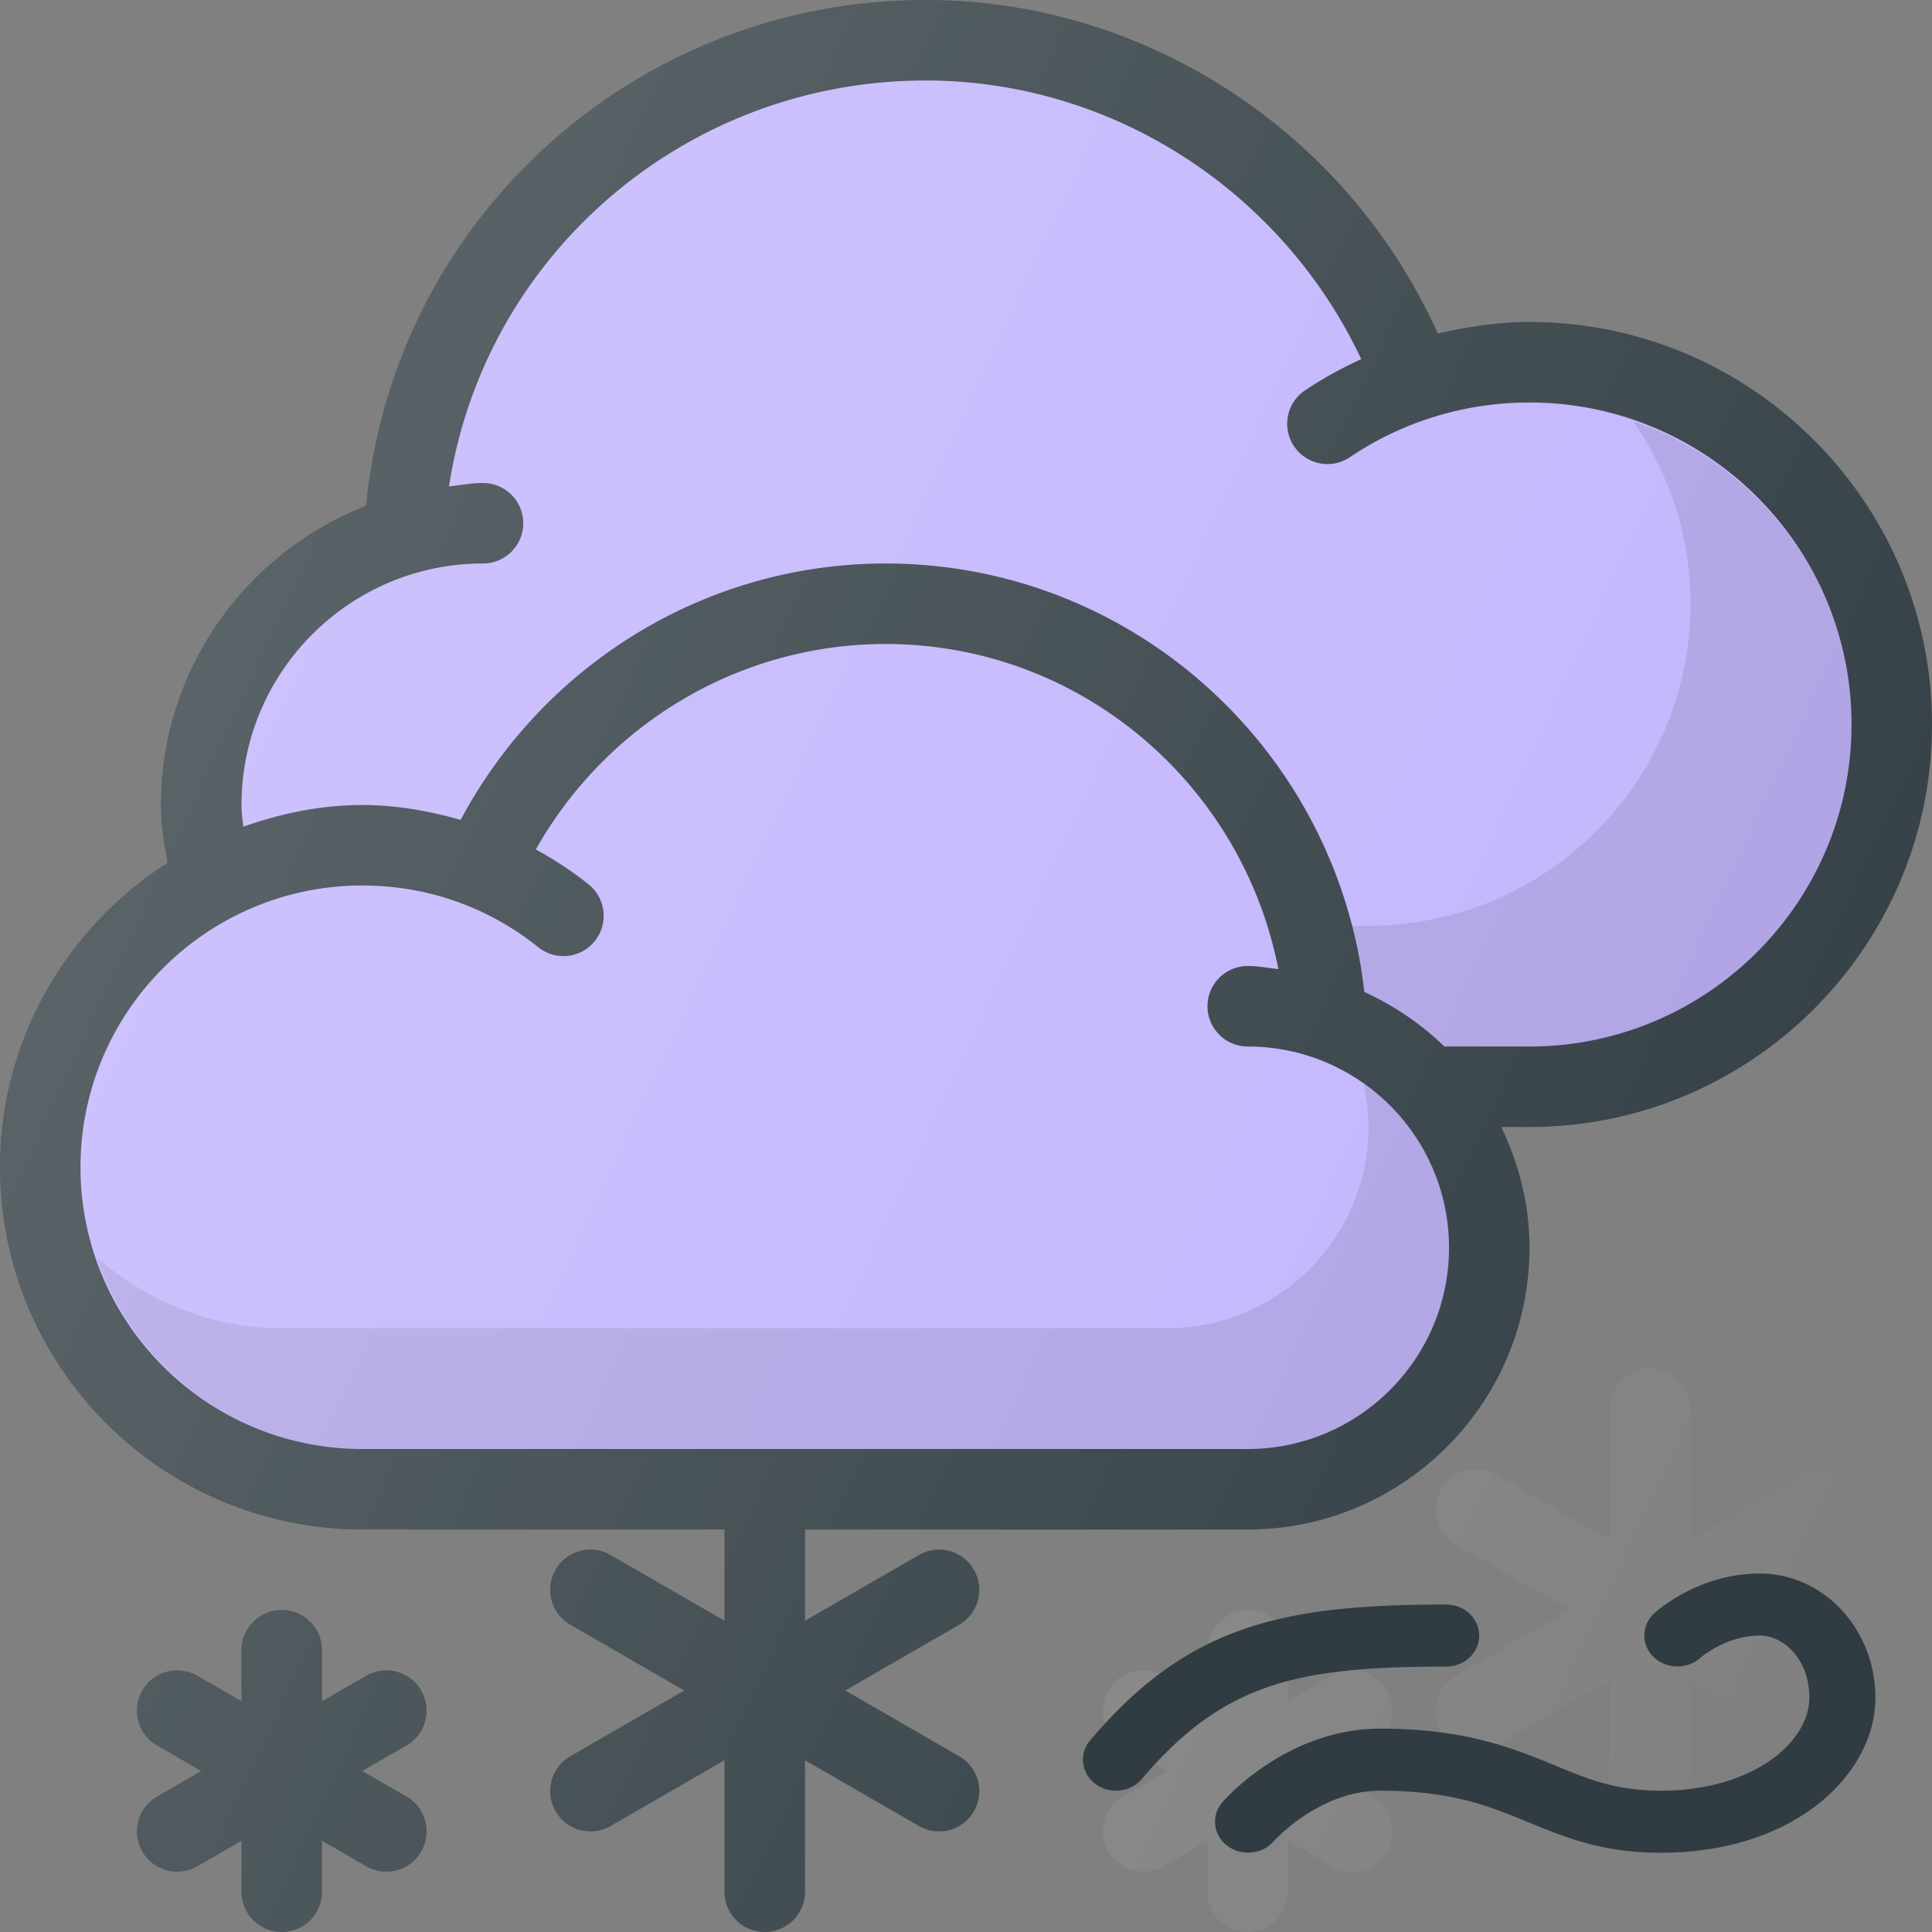 <svg width="512" height="512" viewBox="0 0 512 512" fill="none" xmlns="http://www.w3.org/2000/svg"><rect x="0" y="0" width="512" height="512" fill="#808080" stroke="none"/><path d="M258.083 416c-2.938-5.125-9.479-6.833-14.563-3.906l-30.188 17.428v-24.189h117.333c41.167 0 74.667-33.5 74.667-74.667 0-11.495-2.828-22.263-7.49-32h7.49C464.146 298.667 512 250.813 512 192c0-58.813-47.854-106.667-106.667-106.667-8.275 0-16.366 1.224-24.289 3.074C357.124 35.29 303.995 0 245.333 0 168.098 0 104.276 58.389 97.044 134.022c-31.755 12.44-54.378 43.202-54.378 79.311 0 4.918.717 9.997 1.783 15.283C17.802 245.694 0 275.4 0 309.333c0 52.938 43.063 96 96 96h96v24.189l-30.188-17.428c-5.104-2.927-11.646-1.208-14.563 3.906-2.958 5.104-1.208 11.625 3.896 14.573L181.331 448l-30.185 17.427c-5.104 2.948-6.854 9.469-3.896 14.573 1.958 3.427 5.563 5.333 9.229 5.333 1.813 0 3.646-.458 5.333-1.427L192 466.478v34.855A10.66 10.66 0 00202.667 512a10.66 10.66 0 0010.667-10.667v-34.855l30.188 17.428a10.672 10.672 0 005.333 1.427c3.667 0 7.271-1.906 9.229-5.333 2.958-5.104 1.208-11.625-3.896-14.573L224.003 448l30.185-17.427c5.104-2.948 6.854-9.469 3.895-14.573z" fill="#303C42"/><path d="M111.604 448c-2.938-5.135-9.458-6.844-14.563-3.906l-11.708 6.76v-13.521a10.66 10.66 0 00-10.667-10.667 10.66 10.66 0 00-10.667 10.667v13.521l-11.708-6.76c-5.104-2.906-11.646-1.219-14.563 3.906-2.958 5.104-1.208 11.625 3.896 14.573l11.707 6.76-11.707 6.76c-5.104 2.948-6.854 9.469-3.896 14.573 1.958 3.427 5.563 5.333 9.229 5.333 1.813 0 3.646-.458 5.333-1.427L64 487.813v13.521A10.66 10.66 0 0074.667 512a10.66 10.66 0 0010.667-10.667v-13.521l11.708 6.76a10.672 10.672 0 005.333 1.427c3.667 0 7.271-1.906 9.229-5.333 2.958-5.104 1.208-11.625-3.896-14.573l-11.707-6.76 11.707-6.76c5.105-2.948 6.855-9.469 3.896-14.573z" fill="#303C42"/><path d="M64 213.333c0-35.292 28.708-64 64-64a10.66 10.66 0 0010.667-10.667A10.66 10.66 0 00128 128c-3.083 0-6.005.59-9.005.91 9.375-61.255 62.594-107.577 126.339-107.577 49.551 0 94.48 29.395 115.409 73.835-5.151 2.376-10.16 5.092-14.919 8.301-4.885 3.292-6.177 9.917-2.885 14.802 3.302 4.896 9.927 6.177 14.802 2.885 14.073-9.479 30.531-14.49 47.594-14.49 47.052 0 85.333 38.281 85.333 85.333s-38.281 85.333-85.333 85.333h-22.577c-6.128-5.986-13.318-10.837-21.201-14.448-7.246-64.201-61.595-113.552-126.889-113.552-47.432 0-90.46 26.492-112.599 67.947-8.466-2.4-17.188-3.947-26.068-3.947-11.099 0-21.598 2.268-31.523 5.749-.219-1.939-.478-3.892-.478-5.748z" fill="#C1B3FD"/><path d="M330.666 384H95.999c-41.167 0-74.667-33.5-74.667-74.667s33.5-74.667 74.667-74.667c17.156 0 33.281 5.656 46.646 16.354 4.635 3.719 11.333 2.948 14.99-1.656 3.688-4.594 2.948-11.313-1.656-14.99-4.385-3.514-9.083-6.578-13.987-9.25 18.788-33.302 53.979-54.458 92.674-54.458 51.454 0 94.456 36.908 104.116 86.154-2.702-.297-5.337-.82-8.116-.82a10.66 10.66 0 00-10.667 10.667 10.66 10.66 0 0010.667 10.667c29.406 0 53.333 23.927 53.333 53.333S360.072 384 330.666 384z" fill="#C1B3FD"/><path opacity=".1" d="M432.815 111.611c9.53 13.771 15.182 30.412 15.182 48.389 0 47.052-38.281 85.333-85.333 85.333h-4.766c1.486 5.75 2.973 11.509 3.655 17.552 7.883 3.611 15.073 8.462 21.201 14.448h22.577c47.052 0 85.333-38.281 85.333-85.333 0-37.383-24.319-68.879-57.849-80.389zm-71.466 175.573c.819 3.708 1.319 7.533 1.319 11.483 0 29.406-23.927 53.333-53.333 53.333H74.668c-18.865 0-35.92-7.264-49.078-18.848C35.596 362.605 63.21 384 96 384h234.668c29.406 0 53.333-23.927 53.333-53.333 0-17.968-8.995-33.814-22.652-43.483z" fill="#000"/><path d="M258.083 416c-2.938-5.125-9.479-6.833-14.563-3.906l-30.188 17.428v-24.189h117.333c41.167 0 74.667-33.5 74.667-74.667 0-11.495-2.828-22.263-7.49-32h7.49C464.146 298.667 512 250.813 512 192c0-58.813-47.854-106.667-106.667-106.667-8.275 0-16.366 1.224-24.289 3.074C357.124 35.29 303.995 0 245.333 0 168.098 0 104.276 58.389 97.044 134.022c-31.755 12.44-54.378 43.202-54.378 79.311 0 4.918.717 9.997 1.783 15.283C17.802 245.694 0 275.4 0 309.333c0 52.938 43.063 96 96 96h96v24.189l-30.188-17.428c-5.104-2.927-11.646-1.208-14.563 3.906-2.958 5.104-1.208 11.625 3.896 14.573L181.331 448l-30.185 17.427c-5.104 2.948-6.854 9.469-3.896 14.573 1.958 3.427 5.563 5.333 9.229 5.333 1.813 0 3.646-.458 5.333-1.427L192 466.478v34.855A10.66 10.66 0 00202.667 512a10.66 10.66 0 0010.667-10.667v-34.855l30.188 17.428a10.672 10.672 0 005.333 1.427c3.667 0 7.271-1.906 9.229-5.333 2.958-5.104 1.208-11.625-3.896-14.573L224.003 448l30.185-17.427c5.104-2.948 6.854-9.469 3.895-14.573zm234.667-21.333c-2.938-5.135-9.5-6.854-14.563-3.906L448 408.189v-34.855a10.66 10.66 0 00-10.667-10.667 10.66 10.66 0 00-10.667 10.667v34.855l-30.188-17.428c-5.083-2.917-11.625-1.219-14.563 3.906-2.958 5.104-1.208 11.625 3.896 14.573l30.185 17.427-30.185 17.427c-5.104 2.948-6.854 9.469-3.896 14.573 1.958 3.427 5.563 5.333 9.229 5.333 1.813 0 3.646-.458 5.333-1.427l30.188-17.428V480a10.66 10.66 0 0010.667 10.667A10.662 10.662 0 00448 480v-34.855l30.188 17.428a10.672 10.672 0 005.333 1.427c3.667 0 7.271-1.906 9.229-5.333 2.958-5.104 1.208-11.625-3.896-14.573l-30.185-17.427 30.185-17.427c5.104-2.948 6.854-9.469 3.896-14.573zM111.604 448c-2.938-5.135-9.458-6.844-14.563-3.906l-11.708 6.76v-13.521a10.66 10.66 0 00-10.667-10.667 10.66 10.66 0 00-10.667 10.667v13.521l-11.708-6.76c-5.104-2.906-11.646-1.219-14.563 3.906-2.958 5.104-1.208 11.625 3.896 14.573l11.707 6.76-11.707 6.76c-5.104 2.948-6.854 9.469-3.896 14.573 1.958 3.427 5.563 5.333 9.229 5.333 1.813 0 3.646-.458 5.333-1.427L64 487.813v13.521A10.66 10.66 0 0074.667 512a10.66 10.66 0 0010.667-10.667v-13.521l11.708 6.76a10.672 10.672 0 005.333 1.427c3.667 0 7.271-1.906 9.229-5.333 2.958-5.104 1.208-11.625-3.896-14.573l-11.707-6.76 11.707-6.76c5.105-2.948 6.855-9.469 3.896-14.573zm256 0c-2.938-5.135-9.479-6.844-14.563-3.906l-11.708 6.76v-13.521a10.66 10.66 0 00-10.667-10.667 10.66 10.66 0 00-10.667 10.667v13.521l-11.708-6.76c-5.083-2.906-11.625-1.219-14.563 3.906-2.958 5.104-1.208 11.625 3.896 14.573l11.707 6.76-11.707 6.76c-5.104 2.948-6.854 9.469-3.896 14.573 1.958 3.427 5.563 5.333 9.229 5.333 1.813 0 3.646-.458 5.333-1.427l11.708-6.76v13.521A10.66 10.66 0 00330.665 512a10.66 10.66 0 0010.667-10.667v-13.521l11.708 6.76a10.672 10.672 0 005.333 1.427c3.667 0 7.271-1.906 9.229-5.333 2.958-5.104 1.208-11.625-3.896-14.573l-11.707-6.76 11.707-6.76c5.107-2.948 6.857-9.469 3.898-14.573z" fill="url(#paint0_linear)"/><path d="M392 433.444c0-4.545-3.914-8.222-8.75-8.222-43.255 0-68.403 5.388-94.346 35.988-3.008 3.549-2.384 8.728 1.393 11.555a9.09 9.09 0 005.443 1.791c2.571 0 5.127-1.06 6.853-3.1 21.738-25.646 41.58-29.789 80.657-29.789 4.836 0 8.75-3.678 8.75-8.223zM466.377 417c-15.936 0-26.78 9.467-27.968 10.543-3.444 3.139-3.529 8.286-.213 11.554 3.315 3.269 8.844 3.381 12.347.297.068-.064 6.853-5.95 15.834-5.95 6.315 0 13.125 6.287 13.125 16.444 0 11.86-15.056 24.667-39.375 24.667-11.767 0-18.919-2.939-27.968-6.665-11.152-4.585-23.79-9.78-46.409-9.78-24.661 0-41.101 18.685-41.794 19.48-3.033 3.517-2.469 8.664 1.256 11.53 3.725 2.866 9.221 2.353 12.305-1.132.12-.137 12.015-13.434 28.233-13.434 18.953 0 28.882 4.08 39.393 8.399 9.614 3.96 19.56 8.047 34.984 8.047 35.599 0 56.875-20.901 56.875-41.111 0-18.139-13.74-32.889-30.625-32.889z" fill="#303C42"/><defs><linearGradient id="paint0_linear" x1="42.761" y1="194.357" x2="513.682" y2="413.885" gradientUnits="userSpaceOnUse"><stop stop-color="#fff" stop-opacity=".2"/><stop offset="1" stop-color="#fff" stop-opacity="0"/></linearGradient></defs></svg>